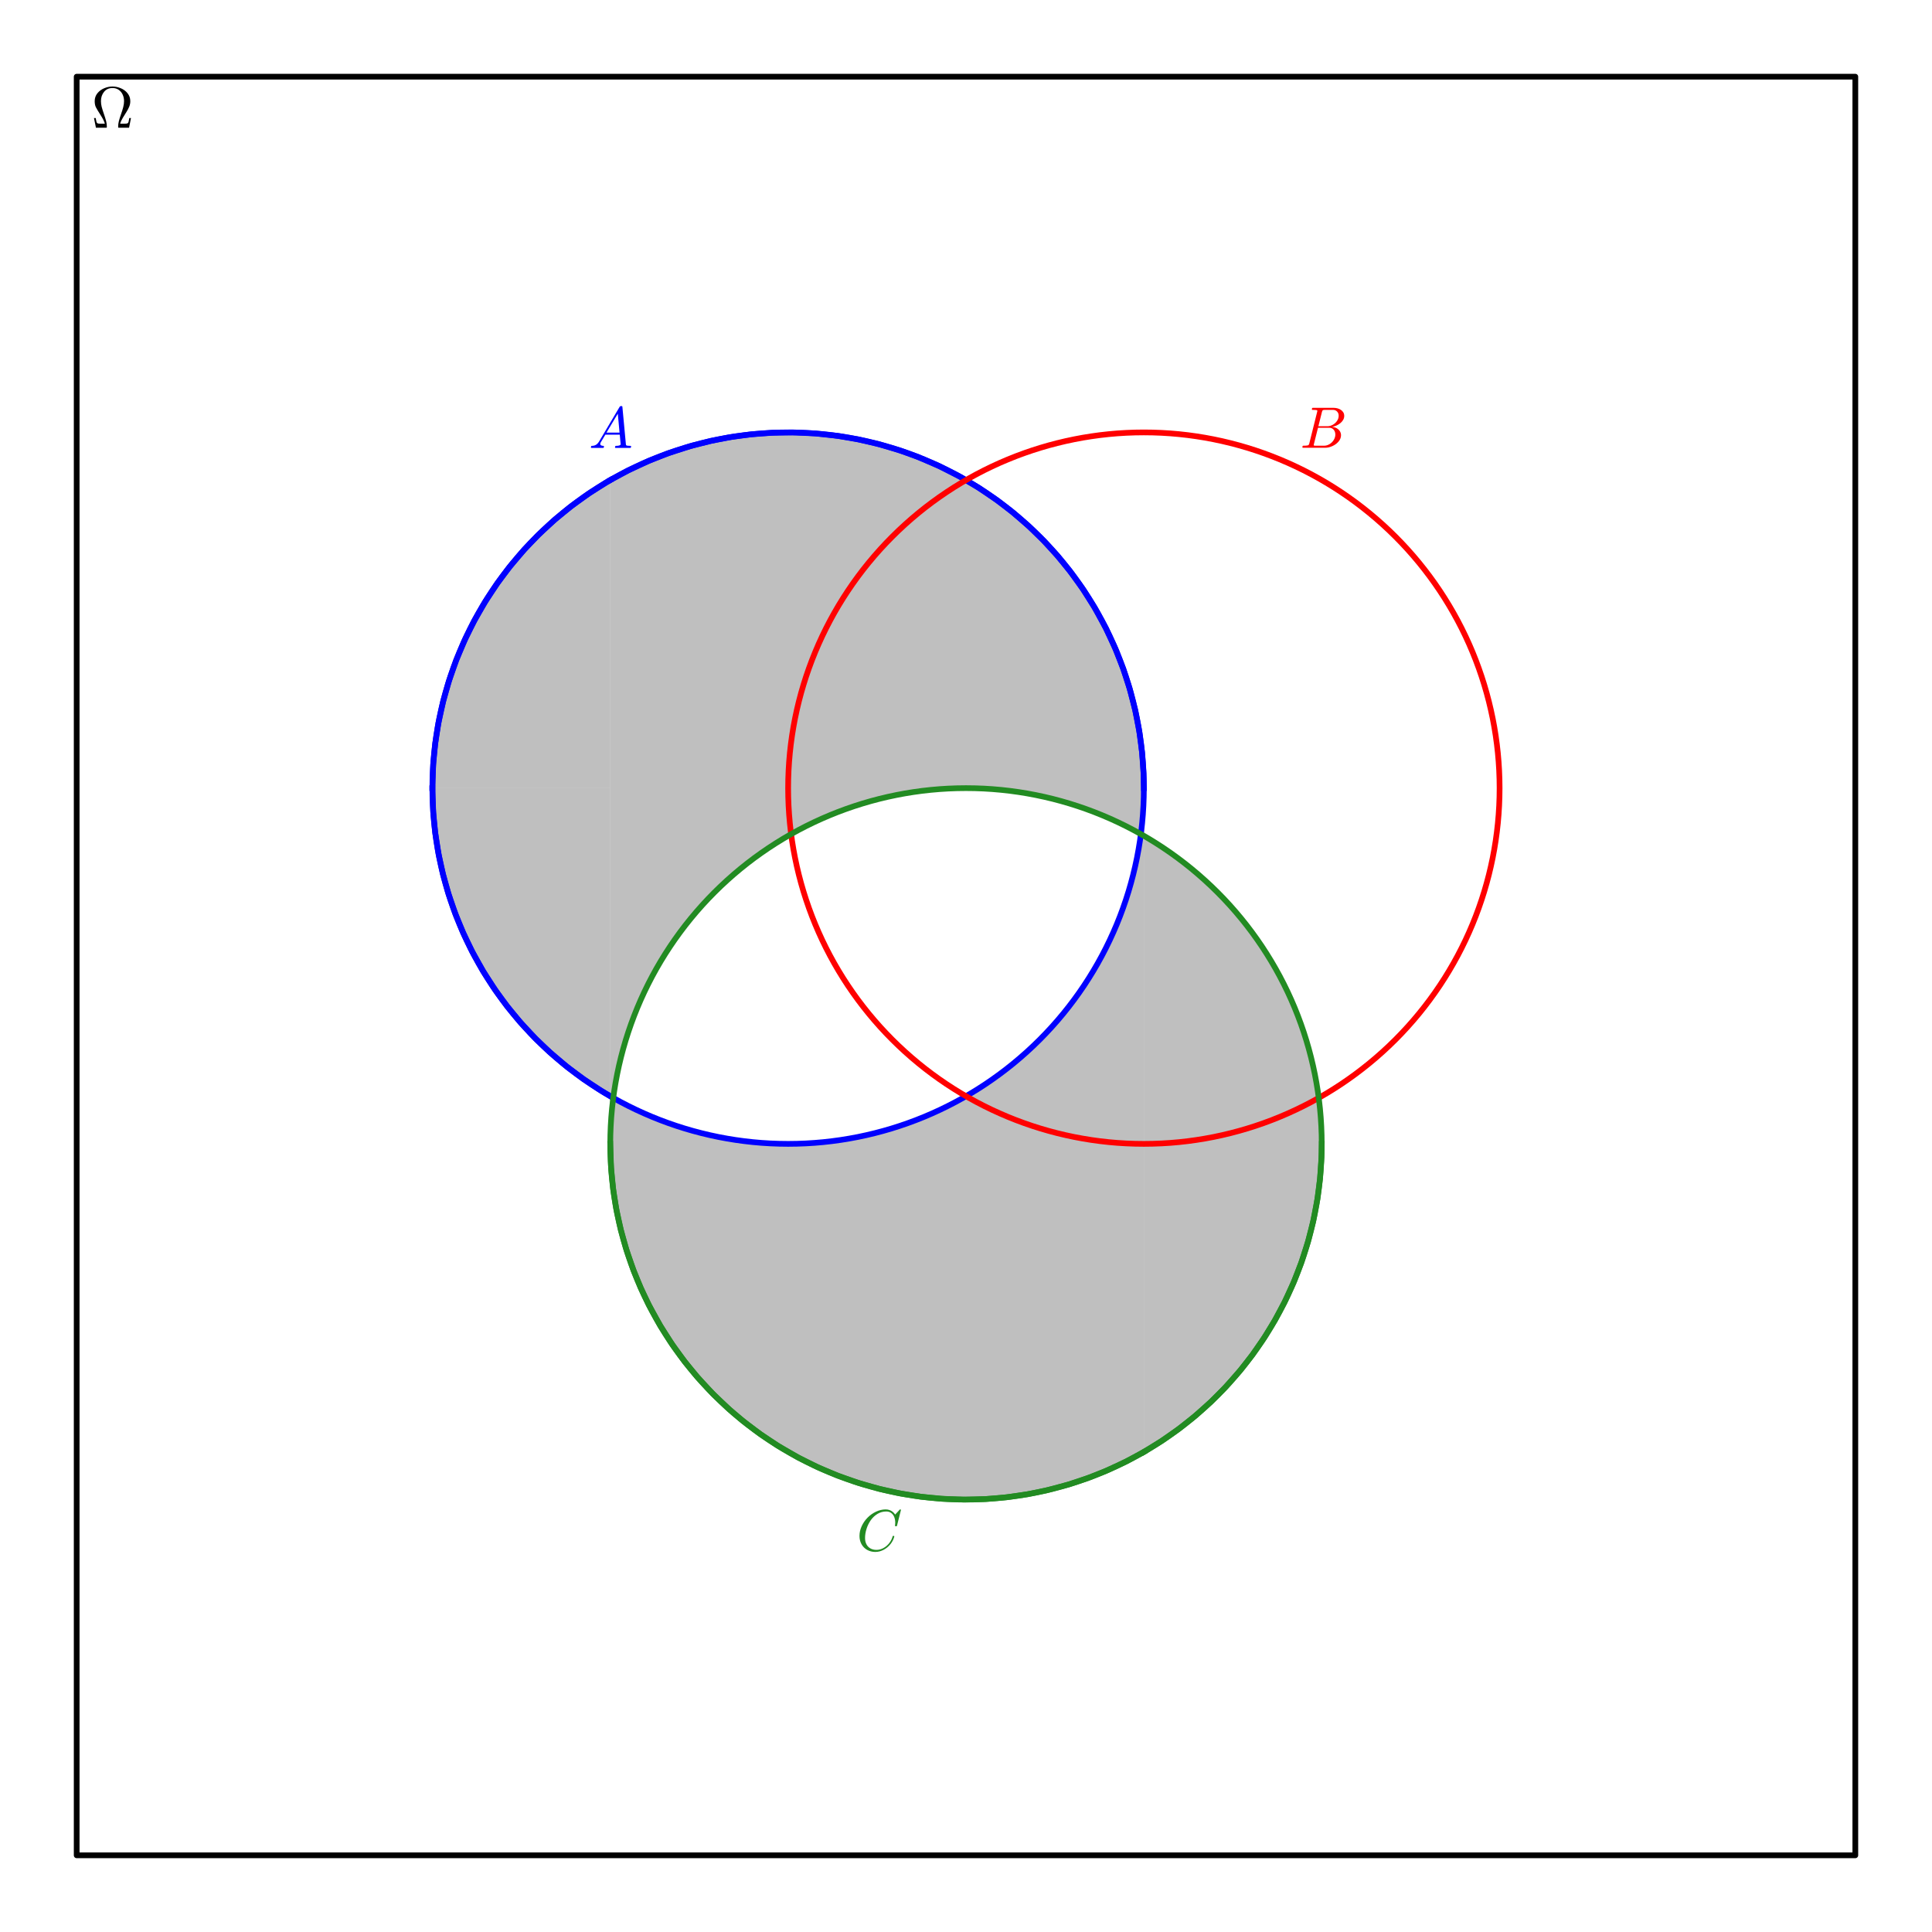 <?xml version="1.0" encoding="utf-8" standalone="no"?>
<!DOCTYPE svg PUBLIC "-//W3C//DTD SVG 1.1//EN"
  "http://www.w3.org/Graphics/SVG/1.1/DTD/svg11.dtd">
<svg xmlns:xlink="http://www.w3.org/1999/xlink" width="338.4pt" height="338.4pt" viewBox="0 0 338.4 338.4" xmlns="http://www.w3.org/2000/svg" version="1.1">
 <defs>
  <style type="text/css">*{stroke-linejoin: round; stroke-linecap: butt}</style>
 </defs>
 <g id="figure_1">
  <g id="patch_1">
   <path d="M -0 338.4 
L 338.4 338.4 
L 338.4 0 
L -0 0 
z
" style="fill: #ffffff"/>
  </g>
  <g id="axes_1">
   <g id="patch_2">
    <path d="M 7.2 331.2 
L 331.2 331.2 
L 331.2 7.2 
L 7.2 7.2 
z
" style="fill: #ffffff"/>
   </g>
   <g id="patch_3">
    <path d="M 13.431 324.969 
L 13.431 13.431 
L 324.969 13.431 
L 324.969 324.969 
L 13.431 324.969 
z
" clip-path="url(#p6cf545ba18)" style="fill: none; stroke: #000000; stroke-linejoin: miter"/>
   </g>
   <g id="patch_4">
    <path d="M 200.354 146.394 
L 199.752 146.051 
L 199.388 145.848 
L 199.004 145.637 
L 198.629 145.434 
L 197.815 145.005 
L 197.633 144.912 
L 196.901 144.542 
L 196.702 144.444 
L 195.996 144.103 
L 195.666 143.947 
L 195.047 143.66 
L 194.58 143.45 
L 194.387 143.364 
L 193.951 143.173 
L 193.363 142.922 
L 192.87 142.717 
L 192.236 142.461 
L 191.892 142.325 
L 191.587 142.207 
L 190.992 141.981 
L 190.286 141.722 
L 190.243 141.707 
L 189.558 141.466 
L 189.296 141.376 
L 188.443 141.092 
L 188.209 141.017 
L 187.847 140.902 
L 187.185 140.698 
L 186.767 140.574 
L 186.249 140.424 
L 185.567 140.234 
L 185.453 140.203 
L 184.951 140.07 
L 184.23 139.886 
L 183.901 139.805 
L 183.521 139.714 
L 182.842 139.558 
L 182.424 139.466 
L 182.212 139.42 
L 181.602 139.293 
L 180.893 139.153 
L 180.68 139.113 
L 180.19 139.023 
L 179.607 138.921 
L 179.403 138.887 
L 178.577 138.756 
L 178.446 138.736 
L 177.925 138.66 
L 177.363 138.583 
L 176.961 138.531 
L 176.414 138.465 
L 175.902 138.408 
L 175.485 138.364 
L 175.038 138.32 
L 174.389 138.263 
L 173.989 138.23 
L 173.617 138.203 
L 173.067 138.166 
L 172.8 138.15 
L 172.288 138.123 
L 171.476 138.088 
L 171.173 138.077 
L 170.784 138.066 
L 170.223 138.055 
L 169.821 138.049 
L 169.178 138.046 
L 168.656 138.049 
L 168.379 138.052 
L 168.069 138.056 
L 167.407 138.072 
L 167.127 138.081 
L 166.639 138.099 
L 165.88 138.135 
L 165.736 138.143 
L 165.241 138.172 
L 164.69 138.21 
L 164.05 138.259 
L 163.746 138.285 
L 163.036 138.352 
L 162.785 138.377 
L 162.468 138.411 
L 161.927 138.472 
L 161.213 138.56 
L 160.755 138.621 
L 160.589 138.644 
L 159.845 138.752 
L 159.317 138.835 
L 159.033 138.881 
L 158.45 138.98 
L 157.867 139.085 
L 157.72 139.113 
L 157.247 139.203 
L 156.779 139.297 
L 156.38 139.379 
L 155.631 139.541 
L 155.248 139.628 
L 154.803 139.732 
L 154.475 139.811 
L 154.05 139.916 
L 153.463 140.066 
L 152.903 140.215 
L 152.507 140.324 
L 152.133 140.429 
L 151.389 140.646 
L 151.048 140.749 
L 150.771 140.834 
L 150.175 141.022 
L 149.632 141.199 
L 149.319 141.303 
L 148.752 141.497 
L 148.081 141.734 
L 147.924 141.791 
L 147.078 142.106 
L 146.909 142.17 
L 146.529 142.317 
L 145.778 142.616 
L 145.357 142.789 
L 145.025 142.927 
L 144.338 143.221 
L 143.889 143.419 
L 143.654 143.524 
L 143.072 143.789 
L 142.519 144.048 
L 141.942 144.325 
L 141.841 144.374 
L 141.281 144.651 
L 140.55 145.024 
L 140.378 145.113 
L 139.804 145.416 
L 139.188 145.751 
L 138.669 146.039 
L 138.311 146.242 
L 137.661 146.618 
L 137.441 146.748 
L 136.988 147.019 
L 136.381 147.39 
L 135.851 147.722 
L 135.59 147.889 
L 135.212 148.132 
L 134.593 148.54 
L 134.341 148.71 
L 133.566 149.241 
L 133.08 149.584 
L 132.793 149.789 
L 132.371 150.095 
L 131.949 150.408 
L 131.197 150.977 
L 130.696 151.367 
L 130.162 151.792 
L 129.701 152.166 
L 129.557 152.284 
L 128.847 152.879 
L 128.604 153.087 
L 127.839 153.755 
L 127.523 154.037 
L 126.935 154.573 
L 126.805 154.693 
L 125.958 155.494 
L 125.476 155.964 
L 125.068 156.369 
L 124.942 156.497 
L 124.232 157.225 
L 123.956 157.514 
L 123.394 158.116 
L 123.051 158.491 
L 122.44 159.174 
L 121.91 159.784 
L 121.558 160.198 
L 120.894 160.999 
L 120.44 161.564 
L 120.078 162.022 
L 119.595 162.65 
L 118.956 163.505 
L 118.83 163.677 
L 118.386 164.295 
L 117.942 164.929 
L 117.665 165.334 
L 117.083 166.207 
L 116.726 166.757 
L 116.364 167.329 
L 116.045 167.845 
L 115.727 168.372 
L 115.451 168.838 
L 115.175 169.312 
L 115.041 169.547 
L 114.775 170.02 
L 114.509 170.502 
L 114.225 171.028 
L 113.941 171.567 
L 113.701 172.032 
L 113.462 172.507 
L 113.032 173.383 
L 112.771 173.934 
L 112.509 174.501 
L 112.265 175.043 
L 112.021 175.599 
L 111.708 176.335 
L 111.395 177.099 
L 111.35 177.21 
L 111.15 177.717 
L 110.95 178.236 
L 110.75 178.77 
L 110.55 179.32 
L 110.4 179.742 
L 110.251 180.173 
L 110.101 180.616 
L 109.952 181.069 
L 109.725 181.781 
L 109.575 182.267 
L 109.426 182.768 
L 109.236 183.427 
L 109.046 184.115 
L 108.856 184.835 
L 108.761 185.21 
L 108.666 185.594 
L 108.56 186.035 
L 108.454 186.49 
L 108.348 186.962 
L 108.243 187.452 
L 108.144 187.927 
L 108.045 188.422 
L 107.947 188.939 
L 107.848 189.481 
L 107.765 189.959 
L 107.683 190.461 
L 107.6 190.991 
L 107.517 191.553 
L 107.476 191.848 
L 107.434 192.155 
L 107.393 192.473 
L 107.351 192.805 
L 107.31 193.152 
L 107.268 193.518 
L 107.227 193.904 
L 107.186 194.315 
L 107.149 194.704 
L 107.112 195.123 
L 107.094 195.345 
L 107.076 195.578 
L 107.057 195.822 
L 107.039 196.081 
L 107.021 196.357 
L 107.002 196.653 
L 106.984 196.975 
L 106.975 197.149 
L 106.966 197.332 
L 106.956 197.527 
L 106.947 197.736 
L 106.938 197.964 
L 106.929 198.217 
L 106.92 198.503 
L 106.911 198.842 
L 106.901 199.285 
L 106.892 200.354 
L 106.892 84.086 
L 107.307 83.849 
L 107.818 83.562 
L 108.434 83.225 
L 108.872 82.991 
L 109.129 82.855 
L 109.735 82.542 
L 110.002 82.406 
L 110.789 82.017 
L 110.934 81.947 
L 111.432 81.708 
L 112.042 81.424 
L 112.569 81.185 
L 113.169 80.92 
L 113.619 80.726 
L 114.141 80.507 
L 114.605 80.316 
L 114.905 80.195 
L 115.235 80.064 
L 115.734 79.871 
L 116.089 79.736 
L 116.941 79.422 
L 117.028 79.391 
L 117.696 79.155 
L 117.96 79.065 
L 118.781 78.792 
L 118.994 78.723 
L 119.766 78.48 
L 119.824 78.463 
L 120.659 78.214 
L 120.892 78.146 
L 121.27 78.039 
L 122.014 77.836 
L 122.331 77.753 
L 122.761 77.642 
L 123.278 77.514 
L 123.67 77.42 
L 124.202 77.296 
L 124.582 77.211 
L 125.15 77.088 
L 125.774 76.959 
L 126.294 76.857 
L 126.58 76.803 
L 127.278 76.676 
L 127.527 76.633 
L 128.011 76.552 
L 128.658 76.45 
L 128.798 76.429 
L 129.509 76.326 
L 129.898 76.274 
L 130.529 76.194 
L 130.942 76.145 
L 131.219 76.114 
L 131.555 76.077 
L 132.124 76.021 
L 132.911 75.95 
L 133.416 75.911 
L 133.712 75.889 
L 133.918 75.875 
L 134.466 75.841 
L 135.155 75.806 
L 135.323 75.798 
L 135.818 75.778 
L 136.633 75.754 
L 136.737 75.752 
L 137.346 75.742 
L 138.044 75.738 
L 138.207 75.739 
L 138.913 75.744 
L 139.393 75.753 
L 139.97 75.768 
L 140.238 75.777 
L 140.49 75.786 
L 140.973 75.807 
L 141.49 75.834 
L 142.284 75.883 
L 142.747 75.916 
L 142.835 75.923 
L 143.468 75.975 
L 144.123 76.036 
L 144.406 76.064 
L 145.142 76.144 
L 145.445 76.179 
L 145.765 76.218 
L 146.198 76.274 
L 146.76 76.351 
L 147.296 76.429 
L 147.583 76.473 
L 148.184 76.569 
L 148.684 76.653 
L 149.393 76.78 
L 149.488 76.798 
L 149.923 76.881 
L 150.39 76.973 
L 151.199 77.143 
L 151.292 77.163 
L 152.032 77.328 
L 152.55 77.45 
L 152.828 77.517 
L 153.333 77.643 
L 153.969 77.807 
L 154.447 77.936 
L 154.633 77.987 
L 155.084 78.113 
L 155.65 78.277 
L 156.414 78.507 
L 156.805 78.629 
L 157.032 78.701 
L 157.734 78.931 
L 158.281 79.116 
L 158.663 79.248 
L 159.011 79.371 
L 159.362 79.498 
L 160.1 79.772 
L 160.269 79.836 
L 160.752 80.023 
L 161.589 80.357 
L 161.933 80.499 
L 162.369 80.682 
L 162.735 80.839 
L 163.383 81.122 
L 163.616 81.227 
L 164.049 81.424 
L 164.478 81.623 
L 165.111 81.924 
L 165.796 82.259 
L 166.061 82.392 
L 166.434 82.581 
L 166.897 82.821 
L 167.246 83.004 
L 168.074 83.452 
L 168.567 83.725 
L 168.945 83.94 
L 169.347 84.172 
L 169.729 84.395 
L 170.16 84.652 
L 170.598 84.918 
L 171.398 85.416 
L 171.698 85.608 
L 172.256 85.97 
L 172.478 86.116 
L 172.985 86.456 
L 173.788 87.009 
L 174.193 87.295 
L 174.613 87.597 
L 174.761 87.704 
L 175.36 88.147 
L 176.063 88.68 
L 176.17 88.763 
L 176.755 89.221 
L 177.411 89.748 
L 177.905 90.156 
L 178.242 90.438 
L 178.593 90.737 
L 179.045 91.127 
L 179.922 91.909 
L 180.217 92.179 
L 180.839 92.758 
L 181.012 92.922 
L 181.569 93.459 
L 181.997 93.881 
L 182.501 94.388 
L 182.821 94.717 
L 183.309 95.226 
L 183.972 95.939 
L 184.592 96.624 
L 184.673 96.716 
L 185.236 97.36 
L 186.008 98.272 
L 186.144 98.437 
L 186.756 99.192 
L 187.401 100.015 
L 187.484 100.123 
L 188.119 100.965 
L 188.477 101.453 
L 188.834 101.952 
L 188.896 102.038 
L 189.272 102.576 
L 189.649 103.126 
L 190.132 103.85 
L 190.684 104.707 
L 190.77 104.843 
L 191.206 105.546 
L 191.642 106.271 
L 191.736 106.429 
L 192.174 107.185 
L 192.609 107.961 
L 192.937 108.562 
L 193.264 109.18 
L 193.695 110.021 
L 193.951 110.535 
L 194.207 111.062 
L 194.497 111.672 
L 194.786 112.3 
L 195.078 112.953 
L 195.369 113.627 
L 195.651 114.299 
L 195.854 114.797 
L 196.056 115.307 
L 196.23 115.755 
L 196.403 116.213 
L 196.577 116.683 
L 196.751 117.165 
L 196.916 117.635 
L 197.081 118.117 
L 197.251 118.63 
L 197.422 119.159 
L 197.593 119.704 
L 197.764 120.268 
L 197.873 120.64 
L 198.06 121.297 
L 198.248 121.983 
L 198.435 122.702 
L 198.529 123.075 
L 198.622 123.459 
L 198.735 123.937 
L 198.848 124.433 
L 198.962 124.948 
L 199.075 125.486 
L 199.193 126.077 
L 199.267 126.46 
L 199.341 126.858 
L 199.415 127.27 
L 199.489 127.7 
L 199.563 128.149 
L 199.637 128.619 
L 199.71 129.115 
L 199.784 129.641 
L 199.856 130.182 
L 199.891 130.467 
L 199.927 130.763 
L 199.962 131.072 
L 199.998 131.396 
L 200.033 131.736 
L 200.069 132.096 
L 200.105 132.479 
L 200.14 132.892 
L 200.158 133.111 
L 200.176 133.34 
L 200.194 133.581 
L 200.211 133.836 
L 200.229 134.108 
L 200.247 134.4 
L 200.265 134.717 
L 200.283 135.068 
L 200.3 135.467 
L 200.318 135.94 
L 200.336 136.557 
L 200.354 138.046 
z
" clip-path="url(#p6cf545ba18)" style="fill: #808080; opacity: 0.5"/>
   </g>
   <g id="patch_5">
    <path d="M 75.738 138.046 
L 75.738 138.046 
L 75.745 137.154 
L 75.751 136.784 
L 75.758 136.501 
L 75.764 136.262 
L 75.77 136.051 
L 75.777 135.861 
L 75.783 135.685 
L 75.79 135.523 
L 75.796 135.37 
L 75.802 135.225 
L 75.809 135.087 
L 75.815 134.956 
L 75.822 134.83 
L 75.828 134.708 
L 75.834 134.591 
L 75.841 134.478 
L 75.847 134.368 
L 75.853 134.262 
L 75.866 134.057 
L 75.879 133.863 
L 75.892 133.677 
L 75.905 133.499 
L 75.917 133.327 
L 75.93 133.162 
L 75.943 133.002 
L 75.954 132.87 
L 75.965 132.741 
L 75.987 132.492 
L 76.008 132.254 
L 76.03 132.025 
L 76.056 131.766 
L 76.081 131.517 
L 76.107 131.278 
L 76.133 131.046 
L 76.159 130.823 
L 76.184 130.606 
L 76.21 130.395 
L 76.236 130.19 
L 76.264 129.97 
L 76.293 129.755 
L 76.321 129.546 
L 76.349 129.343 
L 76.38 129.13 
L 76.41 128.922 
L 76.44 128.719 
L 76.471 128.521 
L 76.501 128.326 
L 76.532 128.136 
L 76.562 127.949 
L 76.592 127.766 
L 76.643 127.466 
L 76.696 127.164 
L 76.749 126.871 
L 76.801 126.586 
L 76.854 126.308 
L 76.905 126.044 
L 76.957 125.786 
L 77.014 125.504 
L 77.071 125.228 
L 77.128 124.959 
L 77.186 124.695 
L 77.237 124.465 
L 77.288 124.239 
L 77.372 123.872 
L 77.457 123.515 
L 77.513 123.283 
L 77.569 123.056 
L 77.625 122.832 
L 77.681 122.611 
L 77.744 122.363 
L 77.808 122.12 
L 77.889 121.819 
L 77.969 121.524 
L 78.035 121.287 
L 78.138 120.922 
L 78.241 120.565 
L 78.365 120.145 
L 78.449 119.87 
L 78.532 119.599 
L 78.645 119.237 
L 78.788 118.792 
L 78.931 118.358 
L 79.046 118.014 
L 79.166 117.665 
L 79.289 117.314 
L 79.388 117.035 
L 79.487 116.76 
L 79.603 116.443 
L 79.719 116.132 
L 79.865 115.749 
L 79.917 115.612 
L 80.109 115.121 
L 80.208 114.874 
L 80.327 114.579 
L 80.446 114.289 
L 80.601 113.916 
L 80.75 113.564 
L 80.828 113.383 
L 81.018 112.945 
L 81.245 112.437 
L 81.441 112.006 
L 81.58 111.705 
L 81.748 111.348 
L 81.845 111.146 
L 81.924 110.981 
L 82.176 110.464 
L 82.252 110.311 
L 82.488 109.84 
L 82.648 109.527 
L 82.788 109.257 
L 82.862 109.116 
L 83.063 108.735 
L 83.214 108.453 
L 83.393 108.125 
L 83.539 107.859 
L 83.739 107.501 
L 83.936 107.154 
L 84.052 106.951 
L 84.138 106.803 
L 84.325 106.483 
L 84.581 106.051 
L 84.667 105.907 
L 84.88 105.555 
L 84.988 105.381 
L 85.166 105.092 
L 85.245 104.967 
L 85.462 104.622 
L 85.663 104.308 
L 85.814 104.074 
L 85.899 103.945 
L 86.035 103.738 
L 86.221 103.458 
L 86.436 103.137 
L 86.575 102.933 
L 86.697 102.754 
L 86.791 102.618 
L 87.004 102.311 
L 87.128 102.135 
L 87.338 101.839 
L 87.468 101.657 
L 87.571 101.516 
L 87.813 101.183 
L 88.004 100.924 
L 88.133 100.751 
L 88.198 100.664 
L 88.473 100.3 
L 88.547 100.203 
L 88.799 99.875 
L 88.838 99.825 
L 88.971 99.655 
L 89.172 99.4 
L 89.292 99.248 
L 89.545 98.932 
L 89.598 98.867 
L 89.887 98.512 
L 90.014 98.358 
L 90.076 98.283 
L 90.226 98.103 
L 90.485 97.795 
L 90.585 97.676 
L 90.705 97.536 
L 90.965 97.234 
L 91.133 97.041 
L 91.232 96.928 
L 91.325 96.823 
L 91.546 96.574 
L 91.665 96.441 
L 91.818 96.271 
L 92.095 95.966 
L 92.195 95.857 
L 92.387 95.649 
L 92.526 95.5 
L 92.716 95.298 
L 92.829 95.178 
L 92.932 95.07 
L 93.189 94.802 
L 93.252 94.736 
L 93.411 94.573 
L 93.619 94.36 
L 93.729 94.249 
L 93.856 94.12 
L 94.063 93.913 
L 94.17 93.806 
L 94.311 93.667 
L 94.552 93.431 
L 94.65 93.335 
L 94.827 93.165 
L 95.04 92.961 
L 95.15 92.856 
L 95.298 92.715 
L 95.386 92.633 
L 95.634 92.401 
L 95.777 92.269 
L 95.909 92.148 
L 96.135 91.941 
L 96.283 91.807 
L 96.418 91.685 
L 96.617 91.507 
L 96.649 91.479 
L 96.937 91.224 
L 97.086 91.094 
L 97.158 91.031 
L 97.391 90.83 
L 97.56 90.684 
L 97.603 90.648 
L 97.82 90.464 
L 98.004 90.309 
L 98.175 90.166 
L 98.236 90.115 
L 98.438 89.948 
L 98.526 89.876 
L 98.699 89.734 
L 98.893 89.577 
L 99.127 89.389 
L 99.185 89.342 
L 99.305 89.247 
L 99.576 89.033 
L 99.694 88.94 
L 99.918 88.766 
L 100.076 88.644 
L 100.235 88.523 
L 100.273 88.494 
L 100.479 88.338 
L 100.594 88.251 
L 100.746 88.137 
L 100.991 87.955 
L 101.022 87.932 
L 101.332 87.704 
L 101.372 87.675 
L 101.576 87.527 
L 101.803 87.364 
L 101.899 87.295 
L 102.06 87.181 
L 102.207 87.078 
L 102.334 86.989 
L 102.56 86.831 
L 102.641 86.775 
L 102.84 86.638 
L 102.924 86.581 
L 103.145 86.43 
L 103.342 86.298 
L 103.466 86.215 
L 103.653 86.091 
L 103.76 86.02 
L 103.92 85.915 
L 104.111 85.79 
L 104.288 85.676 
L 104.402 85.603 
L 104.487 85.548 
L 104.719 85.401 
L 104.928 85.269 
L 104.956 85.251 
L 105.176 85.114 
L 105.327 85.02 
L 105.537 84.892 
L 105.716 84.782 
L 105.866 84.692 
L 105.991 84.617 
L 106.178 84.505 
L 106.225 84.477 
L 106.41 84.367 
L 106.507 84.31 
L 106.763 84.161 
L 106.892 84.086 
L 106.892 138.046 
z
" clip-path="url(#p6cf545ba18)" style="fill: #808080; opacity: 0.5"/>
   </g>
   <g id="patch_6">
    <path d="M 75.738 138.046 
L 75.738 138.046 
L 75.746 138.989 
L 75.753 139.379 
L 75.76 139.679 
L 75.767 139.931 
L 75.774 140.154 
L 75.781 140.355 
L 75.788 140.539 
L 75.795 140.712 
L 75.803 140.873 
L 75.81 141.026 
L 75.817 141.171 
L 75.824 141.31 
L 75.831 141.443 
L 75.838 141.572 
L 75.845 141.695 
L 75.853 141.815 
L 75.86 141.931 
L 75.867 142.043 
L 75.881 142.259 
L 75.895 142.464 
L 75.91 142.661 
L 75.924 142.849 
L 75.938 143.03 
L 75.952 143.204 
L 75.967 143.373 
L 75.987 143.604 
L 76.007 143.825 
L 76.027 144.038 
L 76.047 144.244 
L 76.066 144.429 
L 76.085 144.608 
L 76.104 144.783 
L 76.122 144.953 
L 76.141 145.119 
L 76.16 145.282 
L 76.179 145.44 
L 76.198 145.596 
L 76.232 145.874 
L 76.267 146.143 
L 76.301 146.403 
L 76.336 146.655 
L 76.363 146.846 
L 76.39 147.033 
L 76.417 147.216 
L 76.444 147.395 
L 76.471 147.57 
L 76.498 147.743 
L 76.551 148.079 
L 76.6 148.373 
L 76.649 148.659 
L 76.698 148.938 
L 76.747 149.209 
L 76.786 149.423 
L 76.825 149.633 
L 76.865 149.839 
L 76.904 150.042 
L 76.977 150.41 
L 77.051 150.767 
L 77.124 151.112 
L 77.197 151.448 
L 77.243 151.656 
L 77.289 151.861 
L 77.382 152.261 
L 77.394 152.315 
L 77.461 152.594 
L 77.527 152.868 
L 77.593 153.136 
L 77.66 153.4 
L 77.742 153.72 
L 77.824 154.033 
L 77.884 154.257 
L 77.949 154.497 
L 78.014 154.732 
L 78.079 154.965 
L 78.144 155.193 
L 78.211 155.425 
L 78.278 155.654 
L 78.385 156.013 
L 78.477 156.316 
L 78.569 156.613 
L 78.668 156.928 
L 78.768 157.237 
L 78.825 157.414 
L 78.959 157.818 
L 79.093 158.214 
L 79.223 158.591 
L 79.376 159.025 
L 79.445 159.217 
L 79.574 159.57 
L 79.703 159.917 
L 79.767 160.086 
L 79.887 160.402 
L 80.008 160.713 
L 80.168 161.119 
L 80.357 161.587 
L 80.493 161.918 
L 80.631 162.248 
L 80.777 162.591 
L 80.837 162.73 
L 80.976 163.051 
L 81.115 163.367 
L 81.151 163.446 
L 81.384 163.963 
L 81.479 164.17 
L 81.639 164.512 
L 81.766 164.782 
L 81.958 165.182 
L 82.079 165.431 
L 82.23 165.736 
L 82.38 166.038 
L 82.491 166.257 
L 82.613 166.496 
L 82.73 166.723 
L 82.969 167.179 
L 83.034 167.301 
L 83.256 167.717 
L 83.461 168.092 
L 83.522 168.202 
L 83.792 168.685 
L 83.867 168.817 
L 84.014 169.075 
L 84.188 169.376 
L 84.324 169.609 
L 84.436 169.798 
L 84.634 170.131 
L 84.857 170.499 
L 84.957 170.662 
L 85.069 170.843 
L 85.326 171.255 
L 85.401 171.374 
L 85.635 171.74 
L 85.696 171.836 
L 85.972 172.26 
L 86.145 172.522 
L 86.299 172.752 
L 86.317 172.779 
L 86.465 172.999 
L 86.742 173.403 
L 86.895 173.624 
L 86.948 173.7 
L 87.163 174.007 
L 87.37 174.298 
L 87.475 174.444 
L 87.583 174.593 
L 87.732 174.799 
L 87.916 175.049 
L 88.108 175.307 
L 88.339 175.616 
L 88.406 175.704 
L 88.586 175.94 
L 88.705 176.094 
L 88.836 176.264 
L 89.106 176.609 
L 89.204 176.733 
L 89.317 176.875 
L 89.522 177.131 
L 89.741 177.402 
L 89.779 177.448 
L 89.998 177.714 
L 90.119 177.861 
L 90.365 178.155 
L 90.508 178.324 
L 90.655 178.498 
L 90.797 178.664 
L 90.895 178.777 
L 91.016 178.917 
L 91.171 179.095 
L 91.45 179.411 
L 91.584 179.562 
L 91.689 179.678 
L 91.805 179.807 
L 92.032 180.057 
L 92.252 180.297 
L 92.31 180.36 
L 92.481 180.544 
L 92.706 180.784 
L 92.861 180.948 
L 93.007 181.101 
L 93.081 181.178 
L 93.226 181.329 
L 93.404 181.513 
L 93.528 181.639 
L 93.766 181.882 
L 93.88 181.996 
L 93.985 182.101 
L 94.238 182.353 
L 94.374 182.487 
L 94.481 182.592 
L 94.651 182.757 
L 94.779 182.882 
L 95.016 183.109 
L 95.138 183.225 
L 95.314 183.392 
L 95.542 183.605 
L 95.629 183.686 
L 95.814 183.857 
L 95.943 183.977 
L 96.153 184.168 
L 96.233 184.241 
L 96.335 184.332 
L 96.574 184.547 
L 96.734 184.689 
L 96.927 184.859 
L 97.08 184.993 
L 97.115 185.024 
L 97.326 185.207 
L 97.568 185.415 
L 97.733 185.555 
L 97.797 185.61 
L 98.009 185.788 
L 98.198 185.946 
L 98.305 186.034 
L 98.488 186.185 
L 98.672 186.336 
L 98.806 186.445 
L 98.94 186.553 
L 99.048 186.641 
L 99.289 186.833 
L 99.413 186.931 
L 99.46 186.968 
L 99.709 187.164 
L 99.881 187.297 
L 99.965 187.362 
L 100.225 187.562 
L 100.382 187.682 
L 100.512 187.78 
L 100.572 187.825 
L 100.735 187.947 
L 100.992 188.138 
L 101.159 188.261 
L 101.243 188.323 
L 101.428 188.458 
L 101.526 188.529 
L 101.803 188.728 
L 101.951 188.834 
L 101.971 188.848 
L 102.271 189.06 
L 102.379 189.135 
L 102.519 189.233 
L 102.592 189.284 
L 102.747 189.39 
L 103.036 189.588 
L 103.102 189.632 
L 103.305 189.77 
L 103.497 189.898 
L 103.633 189.989 
L 103.761 190.073 
L 103.873 190.147 
L 104.138 190.319 
L 104.156 190.331 
L 104.466 190.53 
L 104.487 190.544 
L 104.707 190.684 
L 104.795 190.739 
L 104.982 190.857 
L 105.221 191.006 
L 105.344 191.082 
L 105.476 191.164 
L 105.615 191.248 
L 105.816 191.37 
L 105.984 191.471 
L 106.042 191.507 
L 106.334 191.68 
L 106.355 191.693 
L 106.636 191.858 
L 106.793 191.949 
L 106.892 192.006 
L 106.892 138.046 
z
" clip-path="url(#p6cf545ba18)" style="fill: #808080; opacity: 0.5"/>
   </g>
   <g id="patch_7">
    <path d="M 200.354 138.046 
L 200.333 139.641 
L 200.313 140.301 
L 200.293 140.807 
L 200.272 141.234 
L 200.252 141.61 
L 200.231 141.95 
L 200.211 142.263 
L 200.191 142.553 
L 200.17 142.827 
L 200.15 143.085 
L 200.129 143.33 
L 200.109 143.565 
L 200.068 144.006 
L 200.027 144.416 
L 199.987 144.802 
L 199.946 145.166 
L 199.905 145.512 
L 199.864 145.843 
L 199.823 146.16 
L 199.782 146.465 
L 199.742 146.759 
L 199.701 147.043 
L 199.646 147.412 
L 199.591 147.766 
L 199.536 148.108 
L 199.481 148.438 
L 199.426 148.757 
L 199.371 149.067 
L 199.262 149.662 
L 199.196 150 
L 199.131 150.328 
L 199.001 150.959 
L 198.871 151.558 
L 198.741 152.132 
L 198.58 152.806 
L 198.485 153.194 
L 198.389 153.571 
L 198.197 154.298 
L 198.005 154.991 
L 197.814 155.655 
L 197.628 156.274 
L 197.442 156.87 
L 197.21 157.588 
L 196.94 158.386 
L 196.671 159.151 
L 196.485 159.659 
L 196.3 160.154 
L 196.115 160.636 
L 195.929 161.107 
L 195.709 161.652 
L 195.428 162.326 
L 195.148 162.98 
L 194.778 163.808 
L 194.367 164.696 
L 194.083 165.287 
L 193.8 165.863 
L 193.474 166.507 
L 193.148 167.133 
L 192.914 167.572 
L 192.597 168.153 
L 192.281 168.72 
L 191.784 169.582 
L 191.493 170.073 
L 191.005 170.874 
L 190.446 171.758 
L 189.848 172.67 
L 189.551 173.111 
L 189.225 173.584 
L 188.65 174.398 
L 188.216 174.996 
L 187.595 175.824 
L 187.221 176.31 
L 186.696 176.975 
L 186.15 177.648 
L 185.74 178.14 
L 185.365 178.582 
L 184.682 179.366 
L 184.362 179.725 
L 184.093 180.022 
L 183.54 180.621 
L 182.998 181.192 
L 182.374 181.833 
L 182.156 182.053 
L 181.467 182.732 
L 181.062 183.122 
L 180.421 183.726 
L 180.242 183.891 
L 179.864 184.237 
L 179.197 184.831 
L 178.628 185.326 
L 178.483 185.45 
L 177.815 186.011 
L 177.445 186.316 
L 176.722 186.897 
L 176.503 187.07 
L 176.025 187.441 
L 175.408 187.909 
L 174.962 188.24 
L 174.358 188.679 
L 174.201 188.791 
L 173.7 189.145 
L 173.203 189.488 
L 172.504 189.959 
L 172.289 190.101 
L 171.746 190.454 
L 171.198 190.802 
L 170.532 191.215 
L 170.225 191.401 
L 169.953 191.564 
L 169.274 191.964 
L 169.042 192.097 
L 168.375 192.474 
L 167.872 192.752 
L 167.545 192.929 
L 166.895 193.273 
L 166.387 193.535 
L 165.852 193.805 
L 165.574 193.943 
L 165.122 194.163 
L 164.613 194.406 
L 164.217 194.591 
L 163.809 194.778 
L 163.165 195.066 
L 162.626 195.301 
L 162.479 195.364 
L 161.922 195.598 
L 161.482 195.778 
L 160.898 196.012 
L 160.282 196.251 
L 160.046 196.341 
L 159.453 196.561 
L 159.256 196.633 
L 158.786 196.801 
L 158.237 196.992 
L 157.577 197.214 
L 157.074 197.377 
L 156.497 197.559 
L 156.306 197.618 
L 155.825 197.764 
L 155.209 197.944 
L 154.712 198.084 
L 154.561 198.125 
L 153.738 198.345 
L 153.321 198.453 
L 152.757 198.592 
L 152.416 198.674 
L 152.111 198.746 
L 151.676 198.845 
L 150.946 199.004 
L 150.574 199.081 
L 150.32 199.133 
L 149.605 199.272 
L 149.205 199.346 
L 148.694 199.437 
L 148.35 199.496 
L 147.948 199.562 
L 147.479 199.636 
L 146.669 199.754 
L 146.228 199.814 
L 145.875 199.86 
L 145.564 199.899 
L 144.892 199.977 
L 144.654 200.002 
L 143.936 200.075 
L 143.599 200.106 
L 142.969 200.159 
L 142.745 200.176 
L 142.326 200.207 
L 141.864 200.237 
L 141.313 200.268 
L 140.694 200.298 
L 140.06 200.321 
L 139.762 200.33 
L 139.413 200.339 
L 138.626 200.351 
L 138.401 200.353 
L 137.938 200.354 
L 137.458 200.351 
L 136.732 200.34 
L 136.706 200.339 
L 136.179 200.326 
L 135.457 200.3 
L 135.081 200.283 
L 134.556 200.256 
L 134.032 200.224 
L 133.605 200.195 
L 133.369 200.178 
L 132.557 200.112 
L 132.374 200.095 
L 131.649 200.025 
L 131.133 199.969 
L 130.653 199.914 
L 130.176 199.855 
L 129.96 199.827 
L 129.278 199.734 
L 128.822 199.667 
L 128.652 199.642 
L 128.119 199.558 
L 127.495 199.454 
L 127.125 199.389 
L 126.678 199.308 
L 126.221 199.221 
L 125.782 199.135 
L 125.376 199.052 
L 124.911 198.953 
L 124.148 198.784 
L 123.71 198.682 
L 123.463 198.623 
L 122.742 198.445 
L 122.593 198.407 
L 121.789 198.196 
L 121.358 198.077 
L 121.139 198.016 
L 120.347 197.787 
L 120.215 197.748 
L 119.71 197.595 
L 119.184 197.43 
L 118.716 197.28 
L 118.034 197.053 
L 117.563 196.891 
L 116.995 196.69 
L 116.641 196.562 
L 116.482 196.503 
L 115.927 196.295 
L 115.451 196.112 
L 115.072 195.964 
L 114.474 195.723 
L 113.741 195.418 
L 113.335 195.244 
L 112.881 195.046 
L 112.577 194.91 
L 112.197 194.739 
L 111.362 194.351 
L 110.948 194.153 
L 110.556 193.961 
L 110.246 193.808 
L 109.786 193.576 
L 109.278 193.315 
L 108.739 193.031 
L 108.12 192.697 
L 107.712 192.471 
L 107.41 192.302 
L 106.892 192.006 
L 106.892 200.354 
L 106.904 201.574 
L 106.916 202.079 
L 106.928 202.467 
L 106.94 202.794 
L 106.952 203.082 
L 106.964 203.342 
L 106.976 203.581 
L 106.988 203.804 
L 107 204.013 
L 107.012 204.211 
L 107.036 204.579 
L 107.06 204.917 
L 107.084 205.231 
L 107.107 205.527 
L 107.131 205.806 
L 107.155 206.072 
L 107.179 206.325 
L 107.227 206.803 
L 107.275 207.246 
L 107.309 207.544 
L 107.342 207.83 
L 107.376 208.105 
L 107.41 208.37 
L 107.478 208.876 
L 107.546 209.353 
L 107.613 209.805 
L 107.681 210.236 
L 107.749 210.649 
L 107.816 211.045 
L 107.895 211.488 
L 107.974 211.914 
L 108.053 212.324 
L 108.132 212.721 
L 108.211 213.104 
L 108.29 213.476 
L 108.369 213.836 
L 108.447 214.188 
L 108.546 214.615 
L 108.645 215.029 
L 108.744 215.431 
L 108.843 215.822 
L 108.968 216.304 
L 109.094 216.771 
L 109.22 217.225 
L 109.346 217.666 
L 109.472 218.096 
L 109.597 218.514 
L 109.744 218.988 
L 109.891 219.45 
L 110.038 219.9 
L 110.184 220.338 
L 110.447 221.099 
L 110.618 221.578 
L 110.79 222.044 
L 110.961 222.5 
L 111.132 222.945 
L 111.446 223.737 
L 111.761 224.5 
L 111.97 224.992 
L 112.248 225.626 
L 112.525 226.242 
L 112.869 226.982 
L 113.213 227.698 
L 113.237 227.747 
L 113.682 228.639 
L 114.128 229.497 
L 114.611 230.393 
L 114.806 230.744 
L 115.094 231.253 
L 115.382 231.752 
L 115.647 232.202 
L 116.003 232.793 
L 116.359 233.369 
L 116.831 234.114 
L 117.165 234.627 
L 117.759 235.512 
L 118.109 236.018 
L 118.473 236.535 
L 118.874 237.09 
L 119.295 237.66 
L 119.716 238.216 
L 119.923 238.486 
L 120.331 239.007 
L 120.739 239.518 
L 120.94 239.765 
L 121.367 240.282 
L 121.736 240.72 
L 122.179 241.235 
L 122.622 241.739 
L 122.963 242.119 
L 123.375 242.571 
L 123.613 242.829 
L 124.411 243.669 
L 124.858 244.127 
L 125.288 244.557 
L 125.846 245.105 
L 126.206 245.451 
L 126.589 245.814 
L 126.921 246.122 
L 127.745 246.87 
L 127.99 247.087 
L 128.694 247.698 
L 128.95 247.917 
L 129.317 248.224 
L 130.128 248.889 
L 130.179 248.93 
L 130.996 249.575 
L 131.178 249.715 
L 131.845 250.222 
L 132.114 250.423 
L 132.735 250.877 
L 133.18 251.195 
L 133.864 251.673 
L 134.066 251.811 
L 134.518 252.117 
L 135.257 252.605 
L 135.701 252.89 
L 135.938 253.041 
L 136.291 253.262 
L 137.06 253.732 
L 137.485 253.986 
L 137.962 254.265 
L 138.353 254.49 
L 138.682 254.676 
L 139.221 254.975 
L 139.869 255.326 
L 140.196 255.499 
L 140.644 255.733 
L 141.028 255.929 
L 141.84 256.333 
L 141.894 256.359 
L 142.518 256.66 
L 143.255 257.003 
L 143.481 257.106 
L 143.761 257.232 
L 144.63 257.612 
L 145.018 257.777 
L 145.562 258.004 
L 145.969 258.169 
L 146.201 258.262 
L 146.67 258.446 
L 147.353 258.706 
L 147.597 258.797 
L 148.139 258.994 
L 148.905 259.264 
L 149.124 259.339 
L 149.65 259.515 
L 150.331 259.736 
L 150.739 259.864 
L 150.944 259.927 
L 151.493 260.093 
L 151.828 260.191 
L 152.386 260.35 
L 152.7 260.437 
L 153.227 260.579 
L 154.051 260.792 
L 154.105 260.805 
L 154.965 261.014 
L 155.197 261.068 
L 155.929 261.232 
L 156.119 261.273 
L 156.631 261.381 
L 156.969 261.449 
L 157.601 261.572 
L 158.209 261.685 
L 158.692 261.769 
L 159.189 261.852 
L 159.317 261.873 
L 160.132 261.998 
L 160.603 262.066 
L 160.82 262.095 
L 161.273 262.155 
L 162.005 262.245 
L 162.157 262.262 
L 162.931 262.345 
L 163.397 262.391 
L 163.537 262.404 
L 164.32 262.47 
L 164.585 262.49 
L 164.99 262.519 
L 165.458 262.549 
L 165.925 262.575 
L 166.562 262.606 
L 166.86 262.618 
L 167.699 262.643 
L 167.953 262.649 
L 168.322 262.655 
L 168.894 262.661 
L 169.152 262.662 
L 169.972 262.657 
L 170.334 262.651 
L 170.545 262.647 
L 171.36 262.624 
L 171.775 262.608 
L 172.153 262.592 
L 172.667 262.565 
L 173.197 262.533 
L 173.722 262.497 
L 174.276 262.454 
L 174.707 262.418 
L 174.884 262.402 
L 175.626 262.329 
L 175.845 262.306 
L 176.309 262.255 
L 176.899 262.184 
L 177.179 262.149 
L 177.933 262.046 
L 178.507 261.962 
L 178.631 261.944 
L 179.284 261.84 
L 179.626 261.783 
L 180.042 261.711 
L 180.605 261.609 
L 180.996 261.535 
L 181.77 261.38 
L 182.029 261.327 
L 182.365 261.255 
L 182.86 261.146 
L 183.377 261.027 
L 184.036 260.87 
L 184.184 260.833 
L 185.015 260.621 
L 185.243 260.561 
L 185.855 260.394 
L 186.165 260.308 
L 186.612 260.179 
L 187.206 260.003 
L 187.705 259.85 
L 188.007 259.755 
L 188.579 259.571 
L 189.161 259.378 
L 189.781 259.164 
L 189.952 259.104 
L 190.673 258.844 
L 191.034 258.711 
L 191.492 258.537 
L 191.864 258.393 
L 192.575 258.111 
L 192.642 258.084 
L 193.294 257.815 
L 193.759 257.617 
L 194.34 257.365 
L 194.714 257.198 
L 195.145 257.003 
L 195.572 256.806 
L 196.316 256.452 
L 196.42 256.401 
L 197.216 256.008 
L 197.464 255.882 
L 198.162 255.522 
L 198.367 255.413 
L 199.155 254.988 
L 199.566 254.761 
L 199.652 254.713 
L 200.354 254.314 
z
" clip-path="url(#p6cf545ba18)" style="fill: #808080; opacity: 0.5"/>
   </g>
   <g id="patch_8">
    <path d="M 231.508 200.354 
L 231.505 199.799 
L 231.503 199.569 
L 231.5 199.393 
L 231.498 199.245 
L 231.495 199.114 
L 231.493 198.995 
L 231.49 198.886 
L 231.488 198.785 
L 231.485 198.69 
L 231.483 198.6 
L 231.481 198.514 
L 231.478 198.433 
L 231.473 198.279 
L 231.468 198.136 
L 231.463 198.001 
L 231.458 197.874 
L 231.453 197.753 
L 231.448 197.637 
L 231.444 197.526 
L 231.439 197.42 
L 231.434 197.317 
L 231.429 197.217 
L 231.422 197.097 
L 231.416 196.98 
L 231.41 196.868 
L 231.404 196.759 
L 231.391 196.55 
L 231.379 196.352 
L 231.367 196.164 
L 231.354 195.984 
L 231.342 195.811 
L 231.329 195.644 
L 231.317 195.483 
L 231.305 195.327 
L 231.292 195.176 
L 231.28 195.03 
L 231.267 194.887 
L 231.255 194.748 
L 231.243 194.612 
L 231.23 194.48 
L 231.209 194.262 
L 231.188 194.052 
L 231.167 193.849 
L 231.146 193.652 
L 231.125 193.461 
L 231.104 193.275 
L 231.083 193.094 
L 231.062 192.918 
L 231.036 192.699 
L 231.009 192.486 
L 230.982 192.279 
L 230.956 192.078 
L 230.929 191.881 
L 230.902 191.689 
L 230.875 191.5 
L 230.849 191.316 
L 230.802 191.004 
L 230.764 190.756 
L 230.726 190.513 
L 230.687 190.277 
L 230.649 190.046 
L 230.611 189.82 
L 230.573 189.6 
L 230.534 189.383 
L 230.496 189.172 
L 230.435 188.841 
L 230.381 188.559 
L 230.327 188.284 
L 230.274 188.015 
L 230.22 187.752 
L 230.155 187.441 
L 230.09 187.137 
L 230.03 186.865 
L 229.97 186.598 
L 229.909 186.332 
L 229.849 186.071 
L 229.788 185.815 
L 229.727 185.563 
L 229.624 185.15 
L 229.555 184.877 
L 229.486 184.609 
L 229.425 184.377 
L 229.363 184.149 
L 229.302 183.924 
L 229.241 183.702 
L 229.173 183.457 
L 229.072 183.103 
L 228.965 182.737 
L 228.859 182.379 
L 228.746 182.009 
L 228.607 181.565 
L 228.469 181.133 
L 228.404 180.934 
L 228.276 180.548 
L 228.176 180.252 
L 228.076 179.961 
L 227.92 179.517 
L 227.829 179.261 
L 227.737 179.009 
L 227.635 178.73 
L 227.535 178.462 
L 227.435 178.198 
L 227.321 177.898 
L 227.206 177.603 
L 227.108 177.356 
L 227.006 177.1 
L 226.903 176.847 
L 226.883 176.796 
L 226.705 176.365 
L 226.559 176.018 
L 226.419 175.691 
L 226.279 175.369 
L 226.183 175.152 
L 226.049 174.851 
L 225.84 174.389 
L 225.7 174.087 
L 225.624 173.923 
L 225.476 173.61 
L 225.234 173.105 
L 225.076 172.784 
L 224.912 172.453 
L 224.707 172.047 
L 224.648 171.932 
L 224.413 171.478 
L 224.273 171.212 
L 224.212 171.098 
L 223.964 170.637 
L 223.878 170.478 
L 223.66 170.082 
L 223.505 169.806 
L 223.319 169.477 
L 223.198 169.266 
L 223.041 168.995 
L 222.849 168.667 
L 222.714 168.44 
L 222.65 168.333 
L 222.445 167.992 
L 222.287 167.734 
L 222.121 167.465 
L 221.921 167.146 
L 221.825 166.994 
L 221.707 166.809 
L 221.531 166.536 
L 221.372 166.29 
L 221.099 165.876 
L 221.07 165.832 
L 220.79 165.414 
L 220.643 165.199 
L 220.526 165.028 
L 220.398 164.843 
L 220.2 164.559 
L 220.139 164.473 
L 219.877 164.103 
L 219.795 163.988 
L 219.645 163.781 
L 219.397 163.441 
L 219.313 163.327 
L 219.139 163.093 
L 219.034 162.953 
L 218.8 162.643 
L 218.656 162.455 
L 218.535 162.297 
L 218.333 162.037 
L 218.177 161.838 
L 218 161.614 
L 217.82 161.388 
L 217.676 161.21 
L 217.637 161.161 
L 217.399 160.868 
L 217.243 160.679 
L 217.037 160.43 
L 216.991 160.375 
L 216.832 160.186 
L 216.708 160.04 
L 216.419 159.702 
L 216.294 159.557 
L 216.177 159.422 
L 216.03 159.254 
L 215.923 159.132 
L 215.672 158.85 
L 215.6 158.769 
L 215.322 158.461 
L 215.219 158.348 
L 215.084 158.2 
L 214.95 158.055 
L 214.755 157.845 
L 214.582 157.66 
L 214.459 157.53 
L 214.224 157.283 
L 214.06 157.112 
L 213.93 156.977 
L 213.747 156.79 
L 213.628 156.668 
L 213.449 156.488 
L 213.41 156.448 
L 213.228 156.265 
L 213.034 156.073 
L 212.838 155.88 
L 212.764 155.807 
L 212.557 155.606 
L 212.416 155.47 
L 212.245 155.305 
L 212.139 155.204 
L 211.953 155.028 
L 211.836 154.918 
L 211.595 154.693 
L 211.418 154.529 
L 211.29 154.412 
L 211.178 154.31 
L 210.937 154.091 
L 210.783 153.953 
L 210.719 153.895 
L 210.566 153.759 
L 210.419 153.629 
L 210.17 153.411 
L 210.073 153.325 
L 209.933 153.205 
L 209.684 152.99 
L 209.587 152.907 
L 209.459 152.799 
L 209.239 152.614 
L 209.171 152.556 
L 208.897 152.329 
L 208.808 152.255 
L 208.7 152.167 
L 208.514 152.015 
L 208.271 151.819 
L 208.19 151.753 
L 208.092 151.675 
L 207.893 151.517 
L 207.749 151.403 
L 207.523 151.225 
L 207.376 151.111 
L 207.243 151.008 
L 207.011 150.83 
L 206.976 150.803 
L 206.846 150.705 
L 206.562 150.49 
L 206.532 150.468 
L 206.24 150.251 
L 206.2 150.222 
L 205.99 150.067 
L 205.904 150.004 
L 205.75 149.892 
L 205.591 149.778 
L 205.296 149.567 
L 205.223 149.515 
L 205.019 149.371 
L 204.822 149.233 
L 204.797 149.216 
L 204.581 149.066 
L 204.436 148.966 
L 204.306 148.878 
L 204.128 148.757 
L 204.017 148.682 
L 203.756 148.506 
L 203.585 148.393 
L 203.437 148.295 
L 203.256 148.177 
L 203.121 148.089 
L 202.979 147.997 
L 202.828 147.9 
L 202.699 147.817 
L 202.515 147.7 
L 202.394 147.625 
L 202.298 147.564 
L 202.007 147.382 
L 201.957 147.352 
L 201.721 147.207 
L 201.663 147.171 
L 201.469 147.053 
L 201.358 146.986 
L 201.206 146.895 
L 201.033 146.792 
L 200.808 146.658 
L 200.65 146.566 
L 200.573 146.521 
L 200.354 146.394 
L 200.354 254.314 
L 200.445 254.261 
L 200.637 254.149 
L 200.789 254.06 
L 200.997 253.937 
L 201.184 253.826 
L 201.355 253.723 
L 201.414 253.688 
L 201.613 253.567 
L 201.688 253.521 
L 201.928 253.374 
L 202.007 253.325 
L 202.197 253.207 
L 202.41 253.073 
L 202.542 252.99 
L 202.766 252.847 
L 202.919 252.749 
L 203.011 252.69 
L 203.225 252.551 
L 203.282 252.514 
L 203.465 252.394 
L 203.604 252.302 
L 203.806 252.167 
L 203.898 252.106 
L 204.17 251.923 
L 204.202 251.901 
L 204.46 251.725 
L 204.632 251.607 
L 204.724 251.543 
L 204.873 251.439 
L 204.991 251.356 
L 205.135 251.255 
L 205.402 251.066 
L 205.537 250.969 
L 205.669 250.873 
L 205.805 250.775 
L 206.02 250.618 
L 206.121 250.545 
L 206.282 250.426 
L 206.476 250.282 
L 206.579 250.204 
L 206.738 250.084 
L 206.88 249.977 
L 207.136 249.782 
L 207.262 249.685 
L 207.441 249.546 
L 207.513 249.49 
L 207.766 249.292 
L 207.794 249.27 
L 207.951 249.145 
L 208.216 248.933 
L 208.266 248.893 
L 208.564 248.652 
L 208.644 248.586 
L 208.827 248.436 
L 208.921 248.359 
L 209.056 248.247 
L 209.28 248.06 
L 209.512 247.864 
L 209.537 247.842 
L 209.685 247.716 
L 209.864 247.563 
L 210.107 247.352 
L 210.157 247.309 
L 210.341 247.148 
L 210.524 246.986 
L 210.658 246.867 
L 210.911 246.64 
L 211.01 246.551 
L 211.107 246.463 
L 211.34 246.25 
L 211.485 246.116 
L 211.551 246.055 
L 211.749 245.871 
L 211.885 245.743 
L 212.108 245.533 
L 212.316 245.335 
L 212.34 245.311 
L 212.58 245.08 
L 212.756 244.908 
L 212.887 244.78 
L 213.088 244.582 
L 213.184 244.486 
L 213.359 244.311 
L 213.534 244.135 
L 213.662 244.005 
L 213.764 243.901 
L 214.003 243.654 
L 214.207 243.442 
L 214.248 243.399 
L 214.44 243.197 
L 214.647 242.978 
L 214.682 242.941 
L 214.979 242.621 
L 215.132 242.455 
L 215.186 242.396 
L 215.356 242.209 
L 215.593 241.946 
L 215.709 241.816 
L 215.804 241.709 
L 215.952 241.542 
L 216.171 241.292 
L 216.384 241.047 
L 216.465 240.953 
L 216.592 240.804 
L 216.812 240.545 
L 216.946 240.386 
L 217.148 240.143 
L 217.243 240.029 
L 217.371 239.874 
L 217.55 239.654 
L 217.795 239.351 
L 217.874 239.253 
L 218.081 238.992 
L 218.132 238.927 
L 218.403 238.581 
L 218.508 238.446 
L 218.719 238.17 
L 218.806 238.057 
L 218.93 237.893 
L 219.092 237.677 
L 219.241 237.478 
L 219.386 237.282 
L 219.614 236.969 
L 219.781 236.738 
L 219.926 236.536 
L 220.009 236.419 
L 220.204 236.143 
L 220.441 235.802 
L 220.471 235.759 
L 220.718 235.398 
L 220.931 235.084 
L 220.965 235.033 
L 221.187 234.7 
L 221.367 234.424 
L 221.463 234.277 
L 221.612 234.047 
L 221.801 233.752 
L 221.893 233.606 
L 222.052 233.352 
L 222.34 232.887 
L 222.401 232.786 
L 222.611 232.44 
L 222.797 232.129 
L 222.963 231.846 
L 223.087 231.634 
L 223.173 231.485 
L 223.296 231.27 
L 223.544 230.833 
L 223.676 230.597 
L 223.892 230.204 
L 224.05 229.913 
L 224.118 229.786 
L 224.29 229.464 
L 224.436 229.186 
L 224.578 228.911 
L 224.702 228.67 
L 224.948 228.182 
L 225.042 227.994 
L 225.299 227.468 
L 225.34 227.382 
L 225.546 226.95 
L 225.645 226.739 
L 225.792 226.422 
L 225.939 226.101 
L 225.972 226.028 
L 226.113 225.715 
L 226.254 225.397 
L 226.371 225.128 
L 226.506 224.814 
L 226.585 224.627 
L 226.727 224.288 
L 226.869 223.944 
L 226.948 223.75 
L 227.088 223.403 
L 227.249 222.995 
L 227.362 222.703 
L 227.475 222.406 
L 227.594 222.088 
L 227.709 221.776 
L 227.825 221.459 
L 227.964 221.067 
L 228.058 220.799 
L 228.217 220.334 
L 228.318 220.033 
L 228.444 219.651 
L 228.57 219.26 
L 228.652 219.002 
L 228.733 218.74 
L 228.805 218.506 
L 228.926 218.105 
L 229.046 217.694 
L 229.119 217.439 
L 229.193 217.18 
L 229.279 216.87 
L 229.365 216.553 
L 229.44 216.272 
L 229.503 216.033 
L 229.566 215.789 
L 229.628 215.541 
L 229.691 215.289 
L 229.73 215.133 
L 229.788 214.893 
L 229.846 214.65 
L 229.903 214.401 
L 229.961 214.149 
L 230.029 213.847 
L 230.104 213.504 
L 230.179 213.152 
L 230.237 212.875 
L 230.294 212.592 
L 230.351 212.302 
L 230.409 212.004 
L 230.454 211.762 
L 230.5 211.514 
L 230.547 211.253 
L 230.594 210.985 
L 230.641 210.71 
L 230.688 210.428 
L 230.717 210.246 
L 230.747 210.061 
L 230.776 209.873 
L 230.806 209.68 
L 230.835 209.484 
L 230.865 209.283 
L 230.894 209.077 
L 230.923 208.866 
L 230.95 208.675 
L 230.976 208.479 
L 231.002 208.279 
L 231.028 208.073 
L 231.048 207.909 
L 231.068 207.742 
L 231.088 207.57 
L 231.109 207.395 
L 231.129 207.215 
L 231.149 207.029 
L 231.169 206.839 
L 231.19 206.643 
L 231.212 206.417 
L 231.234 206.183 
L 231.257 205.939 
L 231.279 205.684 
L 231.29 205.552 
L 231.302 205.416 
L 231.313 205.277 
L 231.324 205.133 
L 231.335 204.985 
L 231.347 204.832 
L 231.358 204.673 
L 231.369 204.509 
L 231.378 204.377 
L 231.386 204.241 
L 231.395 204.099 
L 231.404 203.953 
L 231.412 203.799 
L 231.421 203.639 
L 231.43 203.471 
L 231.438 203.293 
L 231.443 203.199 
L 231.447 203.103 
L 231.451 203.003 
L 231.456 202.899 
L 231.46 202.791 
L 231.464 202.677 
L 231.469 202.558 
L 231.473 202.432 
L 231.477 202.298 
L 231.482 202.154 
L 231.486 201.997 
L 231.49 201.824 
L 231.495 201.627 
L 231.499 201.393 
L 231.503 201.089 
z
" clip-path="url(#p6cf545ba18)" style="fill: #808080; opacity: 0.5"/>
   </g>
   <g id="matplotlib.axis_1"/>
   <g id="matplotlib.axis_2"/>
   <g id="line2d_1">
    <path d="M 106.892 84.086 
L 110.002 82.406 
L 113.619 80.726 
L 117.028 79.391 
L 120.892 78.146 
L 124.582 77.211 
L 128.011 76.552 
L 131.555 76.077 
L 135.323 75.798 
L 138.913 75.744 
L 142.835 75.923 
L 146.76 76.351 
L 150.39 76.973 
L 153.969 77.807 
L 157.734 78.931 
L 160.752 80.023 
L 164.478 81.623 
L 168.074 83.452 
L 171.398 85.416 
L 174.613 87.597 
L 177.411 89.748 
L 180.217 92.179 
L 182.821 94.717 
L 185.236 97.36 
L 187.484 100.123 
L 189.649 103.126 
L 191.736 106.429 
L 193.695 110.021 
L 195.369 113.627 
L 196.751 117.165 
L 197.873 120.64 
L 198.848 124.433 
L 199.563 128.149 
L 200.033 131.736 
L 200.3 135.467 
L 200.354 138.046 
L 200.354 138.046 
" clip-path="url(#p6cf545ba18)" style="fill: none; stroke: #0000ff; stroke-linecap: square"/>
   </g>
   <g id="line2d_2">
    <path d="M 75.738 138.046 
L 75.879 133.863 
L 76.236 130.19 
L 76.801 126.586 
L 77.625 122.832 
L 78.645 119.237 
L 79.917 115.612 
L 81.441 112.006 
L 83.063 108.735 
L 84.988 105.381 
L 87.128 102.135 
L 89.292 99.248 
L 91.818 96.271 
L 94.311 93.667 
L 97.158 91.031 
L 100.076 88.644 
L 103.145 86.43 
L 106.225 84.477 
L 106.892 84.086 
L 106.892 84.086 
" clip-path="url(#p6cf545ba18)" style="fill: none; stroke: #0000ff; stroke-linecap: square"/>
   </g>
   <g id="line2d_3">
    <path d="M 75.738 138.046 
L 75.881 142.259 
L 76.232 145.874 
L 76.825 149.633 
L 77.593 153.136 
L 78.569 156.613 
L 79.767 160.086 
L 81.151 163.446 
L 82.73 166.723 
L 84.634 170.131 
L 86.742 173.403 
L 88.836 176.264 
L 91.171 179.095 
L 93.766 181.882 
L 96.335 184.332 
L 99.289 186.833 
L 102.271 189.06 
L 105.344 191.082 
L 106.892 192.006 
L 106.892 192.006 
" clip-path="url(#p6cf545ba18)" style="fill: none; stroke: #0000ff; stroke-linecap: square"/>
   </g>
   <g id="line2d_4">
    <path d="M 106.892 200.354 
L 107.036 204.579 
L 107.41 208.37 
L 107.974 211.914 
L 108.744 215.431 
L 109.744 218.988 
L 110.961 222.5 
L 112.248 225.626 
L 113.682 228.639 
L 115.647 232.202 
L 117.759 235.512 
L 119.923 238.486 
L 122.179 241.235 
L 124.858 244.127 
L 127.745 246.87 
L 130.179 248.93 
L 133.18 251.195 
L 136.291 253.262 
L 139.869 255.326 
L 143.255 257.003 
L 146.67 258.446 
L 150.331 259.736 
L 154.105 260.805 
L 157.601 261.572 
L 161.273 262.155 
L 164.99 262.519 
L 168.894 262.661 
L 172.667 262.565 
L 176.309 262.255 
L 180.042 261.711 
L 183.377 261.027 
L 187.206 260.003 
L 190.673 258.844 
L 193.759 257.617 
L 197.216 256.008 
L 200.354 254.314 
L 200.354 254.314 
" clip-path="url(#p6cf545ba18)" style="fill: none; stroke: #228b22; stroke-linecap: square"/>
   </g>
   <g id="line2d_5">
    <path d="M 200.354 254.314 
L 203.465 252.394 
L 206.476 250.282 
L 209.28 248.06 
L 212.108 245.533 
L 214.682 242.941 
L 217.243 240.029 
L 219.386 237.282 
L 221.463 234.277 
L 223.296 231.27 
L 225.042 227.994 
L 226.585 224.627 
L 227.964 221.067 
L 229.119 217.439 
L 230.029 213.847 
L 230.747 210.061 
L 231.212 206.417 
L 231.464 202.677 
L 231.508 200.354 
L 231.508 200.354 
" clip-path="url(#p6cf545ba18)" style="fill: none; stroke: #228b22; stroke-linecap: square"/>
   </g>
   <g id="text_1">
    <!-- $\Omega$ -->
    <g transform="translate(16.012 22.421) scale(0.1 -0.1)">
     <defs>
      <path id="Cmr10-ad" d="M 494 0 
L 281 1063 
L 469 1063 
Q 503 878 531 736 
Q 559 594 604 536 
Q 650 478 750 459 
Q 850 441 1081 441 
L 1472 441 
Q 1378 803 1004 1386 
Q 631 1969 495 2233 
Q 359 2497 359 2913 
Q 359 3397 646 3761 
Q 934 4125 1389 4319 
Q 1844 4513 2309 4513 
Q 2772 4513 3226 4319 
Q 3681 4125 3968 3758 
Q 4256 3391 4256 2913 
Q 4256 2588 4137 2300 
Q 4019 2013 3834 1725 
Q 3650 1438 3436 1084 
Q 3222 731 3144 441 
L 3531 441 
Q 3766 441 3869 459 
Q 3972 478 4015 536 
Q 4059 594 4086 736 
Q 4113 878 4147 1063 
L 4331 1063 
L 4122 0 
L 2988 0 
Q 2925 0 2925 84 
Q 2925 409 3004 721 
Q 3084 1034 3240 1478 
Q 3397 1922 3484 2261 
Q 3572 2600 3572 2913 
Q 3572 3297 3422 3625 
Q 3272 3953 2984 4150 
Q 2697 4347 2309 4347 
Q 1725 4347 1384 3930 
Q 1044 3513 1044 2913 
Q 1047 2584 1122 2293 
Q 1197 2003 1364 1518 
Q 1531 1034 1611 721 
Q 1691 409 1691 84 
Q 1691 0 1625 0 
L 494 0 
z
" transform="scale(0.016)"/>
     </defs>
     <use xlink:href="#Cmr10-ad" transform="translate(0 0.484)"/>
    </g>
   </g>
   <g id="text_2">
    <!-- $A$ -->
    <g style="fill: #0000ff" transform="translate(103.142 78.498) scale(0.1 -0.1)">
     <defs>
      <path id="Cmmi10-41" d="M 288 0 
Q 225 0 225 84 
Q 250 225 306 225 
Q 566 225 755 328 
Q 944 431 1081 647 
Q 1094 659 1094 659 
L 3378 4513 
Q 3428 4581 3500 4581 
L 3584 4581 
Q 3603 4581 3622 4573 
Q 3641 4566 3655 4548 
Q 3669 4531 3669 4513 
L 4056 378 
Q 4056 350 4084 294 
Q 4147 225 4563 225 
Q 4628 225 4628 141 
Q 4606 56 4592 28 
Q 4578 0 4519 0 
L 2919 0 
Q 2859 0 2859 84 
Q 2894 225 2944 225 
Q 3450 225 3481 397 
L 3384 1453 
L 1806 1453 
L 1294 594 
Q 1247 525 1247 434 
Q 1247 322 1355 273 
Q 1463 225 1594 225 
Q 1656 225 1656 141 
Q 1634 50 1621 25 
Q 1609 0 1550 0 
L 288 0 
z
M 1931 1678 
L 3359 1678 
L 3169 3750 
L 1931 1678 
z
" transform="scale(0.016)"/>
     </defs>
     <use xlink:href="#Cmmi10-41" transform="translate(0 0.422)"/>
    </g>
   </g>
   <g id="text_3">
    <!-- $B$ -->
    <g style="fill: #ff0000" transform="translate(227.708 78.498) scale(0.1 -0.1)">
     <defs>
      <path id="Cmmi10-42" d="M 319 0 
Q 256 0 256 84 
Q 259 100 268 137 
Q 278 175 293 200 
Q 309 225 341 225 
Q 522 225 656 234 
Q 791 244 884 269 
Q 959 297 1006 441 
L 1881 3956 
Q 1894 4019 1894 4044 
Q 1894 4113 1819 4122 
Q 1697 4147 1356 4147 
Q 1294 4147 1294 4231 
Q 1297 4247 1306 4286 
Q 1316 4325 1333 4348 
Q 1350 4372 1375 4372 
L 3669 4372 
Q 3878 4372 4083 4320 
Q 4288 4269 4461 4156 
Q 4634 4044 4736 3876 
Q 4838 3709 4838 3488 
Q 4838 3247 4714 3040 
Q 4591 2834 4395 2681 
Q 4200 2528 3973 2429 
Q 3747 2331 3500 2284 
Q 3675 2284 3854 2215 
Q 4034 2147 4175 2028 
Q 4316 1909 4402 1743 
Q 4488 1578 4488 1388 
Q 4488 1003 4219 684 
Q 3950 366 3542 183 
Q 3134 0 2753 0 
L 319 0 
z
M 1497 275 
Q 1497 225 1716 225 
L 2631 225 
Q 2944 225 3231 398 
Q 3519 572 3692 859 
Q 3866 1147 3866 1459 
Q 3866 1650 3786 1820 
Q 3706 1991 3556 2089 
Q 3406 2188 3213 2188 
L 1966 2188 
L 1522 416 
Q 1497 328 1497 275 
z
M 2009 2356 
L 2981 2356 
Q 3288 2356 3577 2512 
Q 3866 2669 4048 2937 
Q 4231 3206 4231 3506 
Q 4231 3784 4057 3965 
Q 3884 4147 3609 4147 
L 2731 4147 
Q 2559 4147 2500 4115 
Q 2441 4084 2400 3928 
L 2009 2356 
z
" transform="scale(0.016)"/>
     </defs>
     <use xlink:href="#Cmmi10-42" transform="translate(0 0.688)"/>
    </g>
   </g>
   <g id="text_4">
    <!-- $C$ -->
    <g style="fill: #228b22" transform="translate(150.023 271.652) scale(0.1 -0.1)">
     <defs>
      <path id="Cmmi10-43" d="M 934 1381 
Q 934 997 1082 705 
Q 1231 413 1514 248 
Q 1797 84 2181 84 
Q 2584 84 2957 290 
Q 3331 497 3595 842 
Q 3859 1188 3956 1575 
Q 3969 1613 4006 1613 
L 4084 1613 
Q 4109 1613 4125 1595 
Q 4141 1578 4141 1556 
Q 4141 1550 4134 1538 
Q 4025 1094 3711 705 
Q 3397 316 2959 87 
Q 2522 -141 2059 -141 
Q 1559 -141 1162 84 
Q 766 309 545 709 
Q 325 1109 325 1613 
Q 325 2150 565 2676 
Q 806 3203 1212 3614 
Q 1619 4025 2139 4269 
Q 2659 4513 3194 4513 
Q 3406 4513 3600 4448 
Q 3794 4384 3959 4253 
Q 4125 4122 4231 3950 
L 4738 4500 
Q 4738 4513 4769 4513 
L 4806 4513 
Q 4831 4513 4847 4491 
Q 4863 4469 4863 4447 
L 4428 2719 
Q 4428 2675 4378 2675 
L 4263 2675 
Q 4213 2675 4213 2747 
Q 4238 2888 4238 3084 
Q 4238 3397 4131 3673 
Q 4025 3950 3801 4119 
Q 3578 4288 3256 4288 
Q 2734 4288 2300 4025 
Q 1866 3763 1564 3336 
Q 1263 2909 1098 2389 
Q 934 1869 934 1381 
z
" transform="scale(0.016)"/>
     </defs>
     <use xlink:href="#Cmmi10-43" transform="translate(0 0.484)"/>
    </g>
   </g>
   <g id="patch_9">
    <path d="M 138.046 200.354 
C 154.57 200.354 170.42 193.789 182.104 182.104 
C 193.789 170.42 200.354 154.57 200.354 138.046 
C 200.354 121.522 193.789 105.672 182.104 93.988 
C 170.42 82.304 154.57 75.738 138.046 75.738 
C 121.522 75.738 105.672 82.304 93.988 93.988 
C 82.304 105.672 75.738 121.522 75.738 138.046 
C 75.738 154.57 82.304 170.42 93.988 182.104 
C 105.672 193.789 121.522 200.354 138.046 200.354 
L 138.046 200.354 
z
" clip-path="url(#p6cf545ba18)" style="fill: none; stroke: #0000ff; stroke-linejoin: miter"/>
   </g>
   <g id="patch_10">
    <path d="M 200.354 200.354 
C 216.878 200.354 232.728 193.789 244.412 182.104 
C 256.096 170.42 262.662 154.57 262.662 138.046 
C 262.662 121.522 256.096 105.672 244.412 93.988 
C 232.728 82.304 216.878 75.738 200.354 75.738 
C 183.83 75.738 167.98 82.304 156.296 93.988 
C 144.611 105.672 138.046 121.522 138.046 138.046 
C 138.046 154.57 144.611 170.42 156.296 182.104 
C 167.98 193.789 183.83 200.354 200.354 200.354 
L 200.354 200.354 
z
" clip-path="url(#p6cf545ba18)" style="fill: none; stroke: #ff0000; stroke-linejoin: miter"/>
   </g>
   <g id="patch_11">
    <path d="M 169.2 262.662 
C 185.724 262.662 201.574 256.096 213.258 244.412 
C 224.943 232.728 231.508 216.878 231.508 200.354 
C 231.508 183.83 224.943 167.98 213.258 156.296 
C 201.574 144.611 185.724 138.046 169.2 138.046 
C 152.676 138.046 136.826 144.611 125.142 156.296 
C 113.457 167.98 106.892 183.83 106.892 200.354 
C 106.892 216.878 113.457 232.728 125.142 244.412 
C 136.826 256.096 152.676 262.662 169.2 262.662 
L 169.2 262.662 
z
" clip-path="url(#p6cf545ba18)" style="fill: none; stroke: #228b22; stroke-linejoin: miter"/>
   </g>
  </g>
 </g>
 <defs>
  <clipPath id="p6cf545ba18">
   <rect x="7.2" y="7.2" width="324" height="324"/>
  </clipPath>
 </defs>
</svg>

